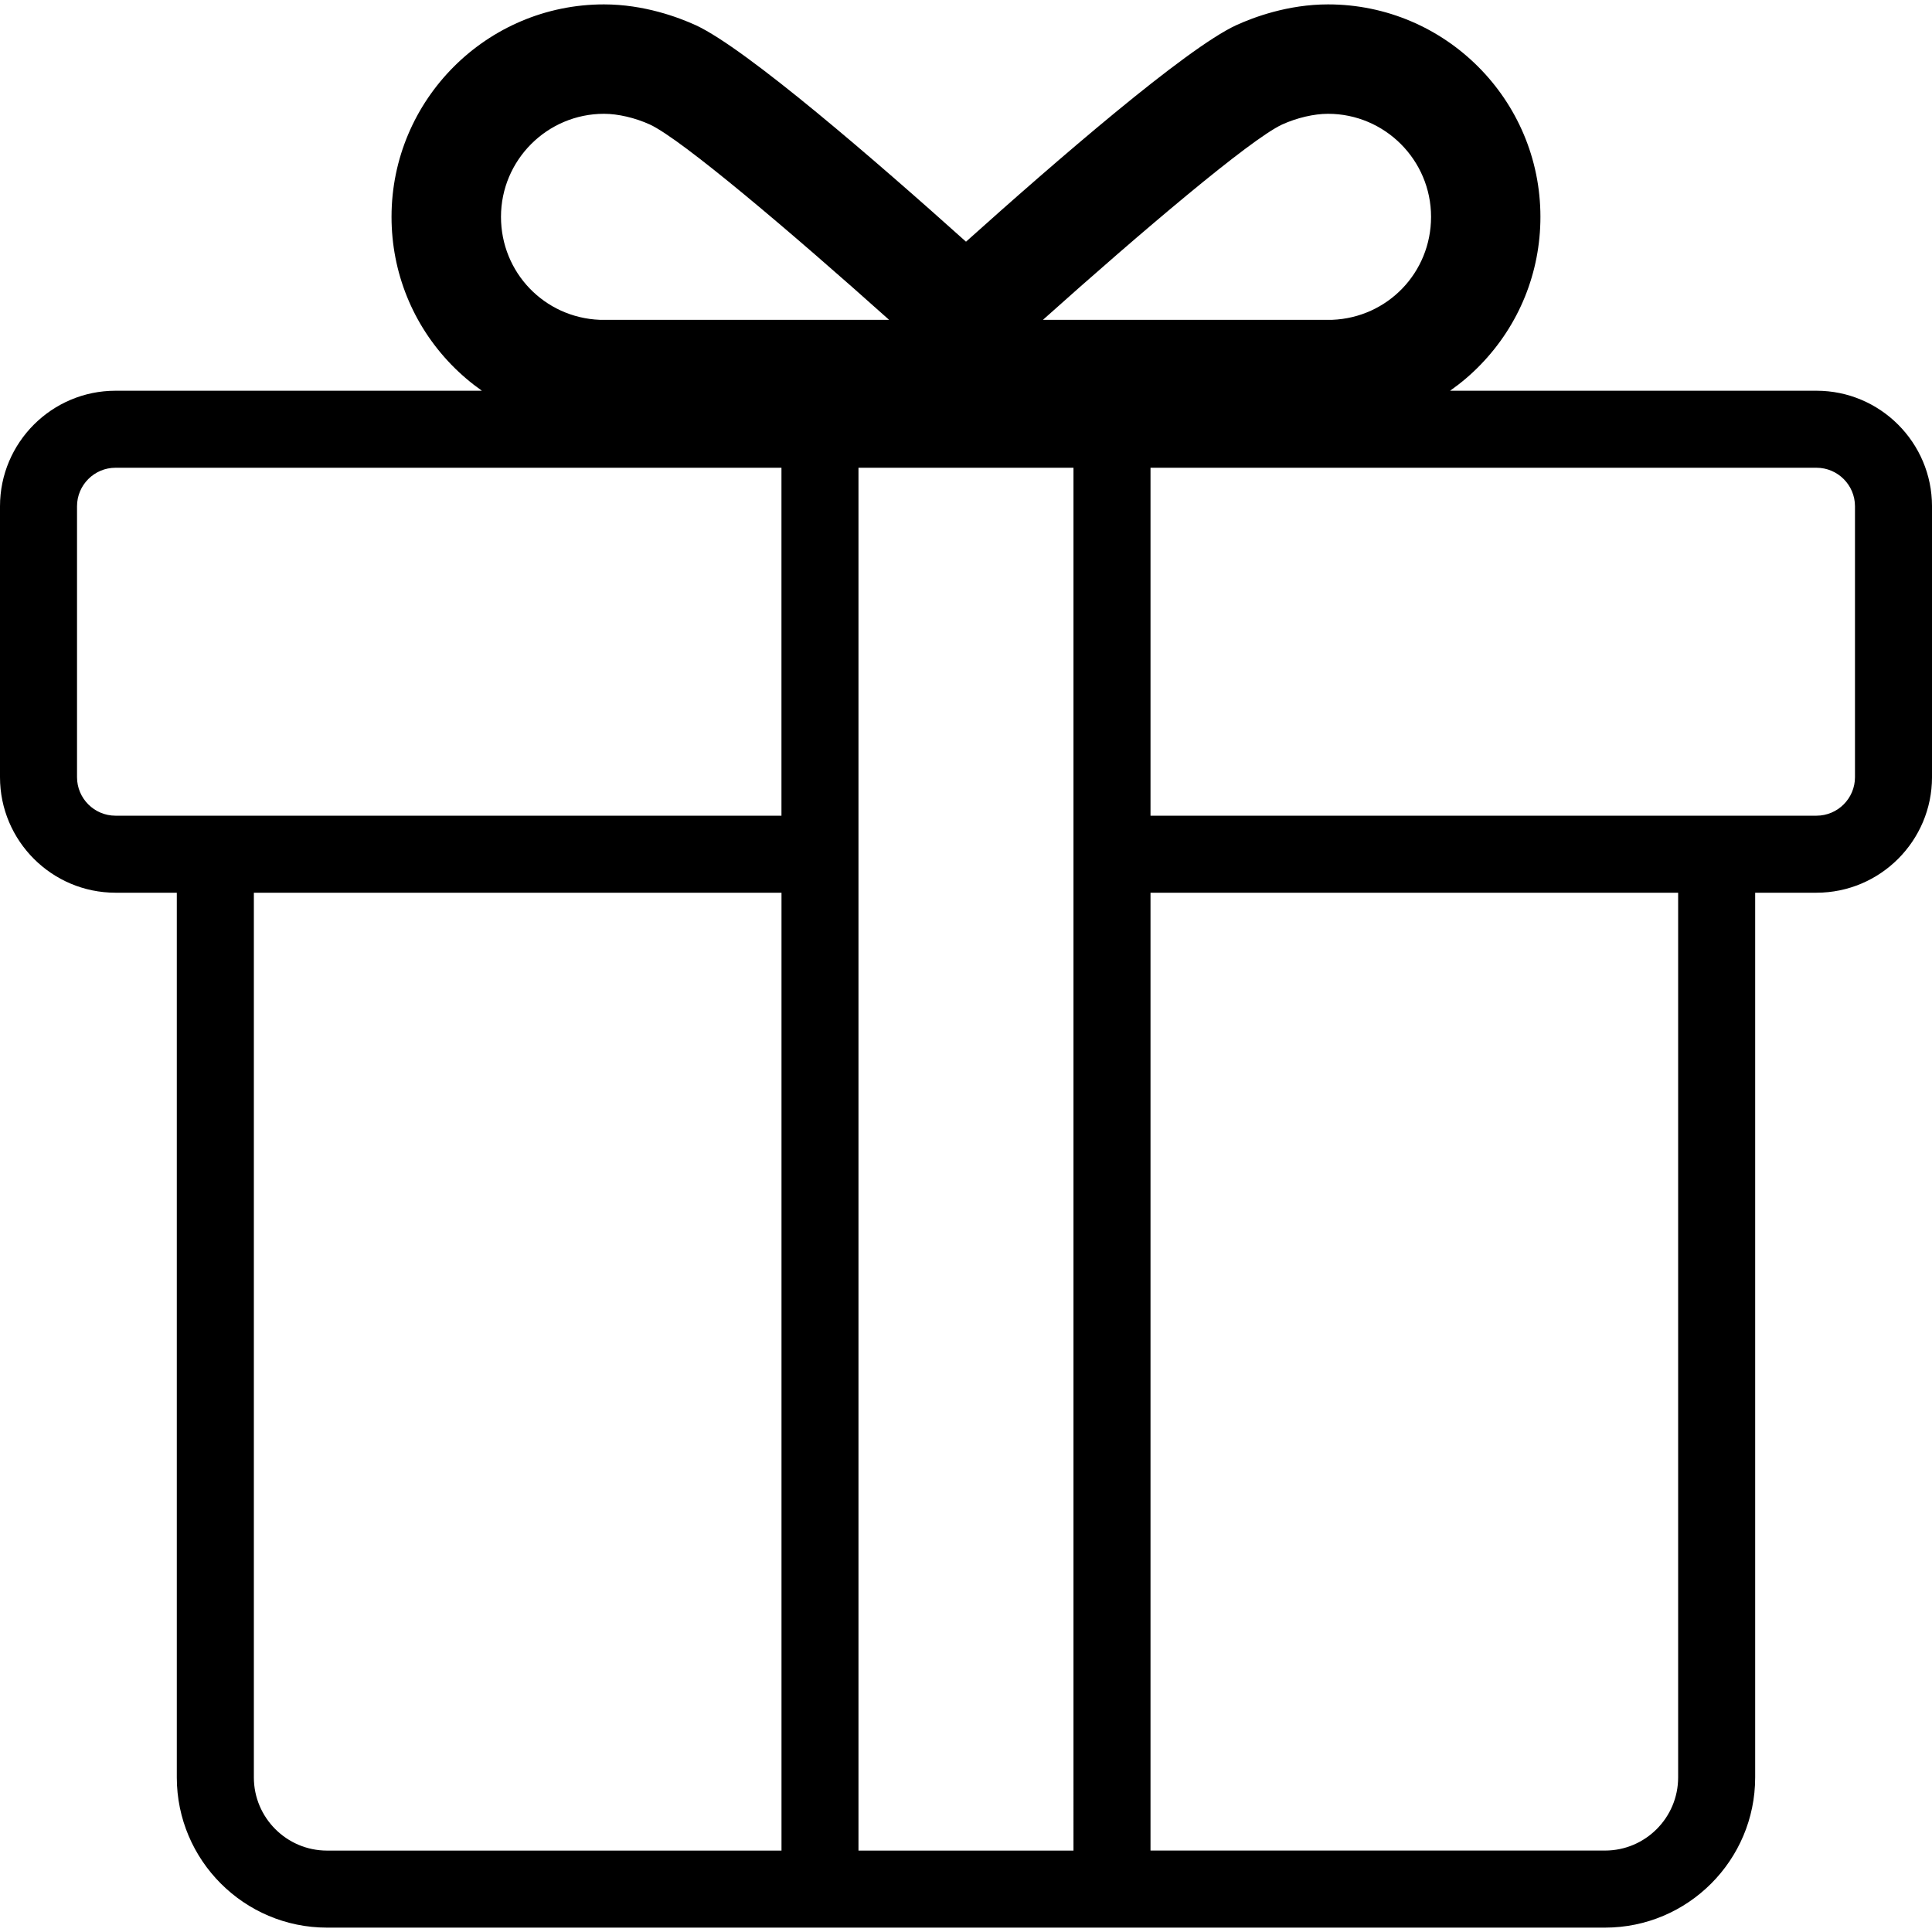 <?xml version="1.0" encoding="iso-8859-1"?>
<!-- Generator: Adobe Illustrator 19.1.0, SVG Export Plug-In . SVG Version: 6.00 Build 0)  -->
<svg version="1.1" id="Capa_1" xmlns="http://www.w3.org/2000/svg" xmlns:xlink="http://www.w3.org/1999/xlink" x="0px" y="0px"
	 viewBox="0 0 322.421 322.421" style="enable-background:new 0 0 322.421 322.421;" xml:space="preserve">
<g>
	<path d="M303.141,65.207h-61.145c1.819-1.279,3.528-2.725,5.096-4.351c6.44-6.652,9.981-15.405,9.981-24.666
		c0-19.55-15.894-35.457-35.45-35.457c-6.69,0-12.442,2.159-15.264,3.451l-0.051,0.019c-8.445,3.908-30.277,22.835-45.097,36.132
		c-14.82-13.297-36.652-32.224-45.104-36.132l-0.045-0.019c-2.828-1.285-8.573-3.451-15.264-3.451
		c-19.557,0-35.457,15.906-35.457,35.457c0,9.255,3.541,18.014,9.981,24.666c1.575,1.62,3.284,3.072,5.096,4.351H19.281
		C8.651,65.207,0,73.857,0,84.487V129.7c0,10.63,8.651,19.281,19.281,19.281h10.225v147.644c0,13.818,11.247,25.065,25.065,25.065
		h75.843h12.854h35.881h12.854h75.856c13.818,0,25.052-11.247,25.052-25.065V148.98h10.232c10.63,0,19.28-8.651,19.28-19.281V84.487
		C322.421,73.857,313.771,65.207,303.141,65.207z M213.956,20.784c2.474-1.125,5.334-1.793,7.667-1.793
		c9.48,0,17.198,7.719,17.198,17.198c0,9.287-7.243,16.819-16.504,17.185h-48.266C190.434,38.709,208.647,23.259,213.956,20.784z
		 M100.805,18.991c2.327,0,5.193,0.668,7.661,1.793c5.309,2.474,23.522,17.924,39.911,32.59h-48.272
		c-9.255-0.366-16.498-7.899-16.498-17.185C83.607,26.71,91.319,18.991,100.805,18.991z M19.281,136.127
		c-3.548,0-6.427-2.886-6.427-6.427V84.487c0-3.541,2.879-6.427,6.427-6.427h111.133v58.066H29.506H19.281z M130.413,308.835H54.577
		c-6.735,0-12.211-5.482-12.211-12.211V148.98h88.054v159.855H130.413z M179.148,308.835h-35.881V148.98v-12.854V78.06h35.881
		v58.066v12.854V308.835z M280.056,296.618c0,6.735-5.476,12.211-12.198,12.211h-75.856V148.98h88.054V296.618z M309.568,129.7
		c0,3.541-2.886,6.427-6.427,6.427h-10.232H192.002V78.06h111.139c3.541,0,6.427,2.886,6.427,6.427V129.7z"/>
</g>
</svg>
